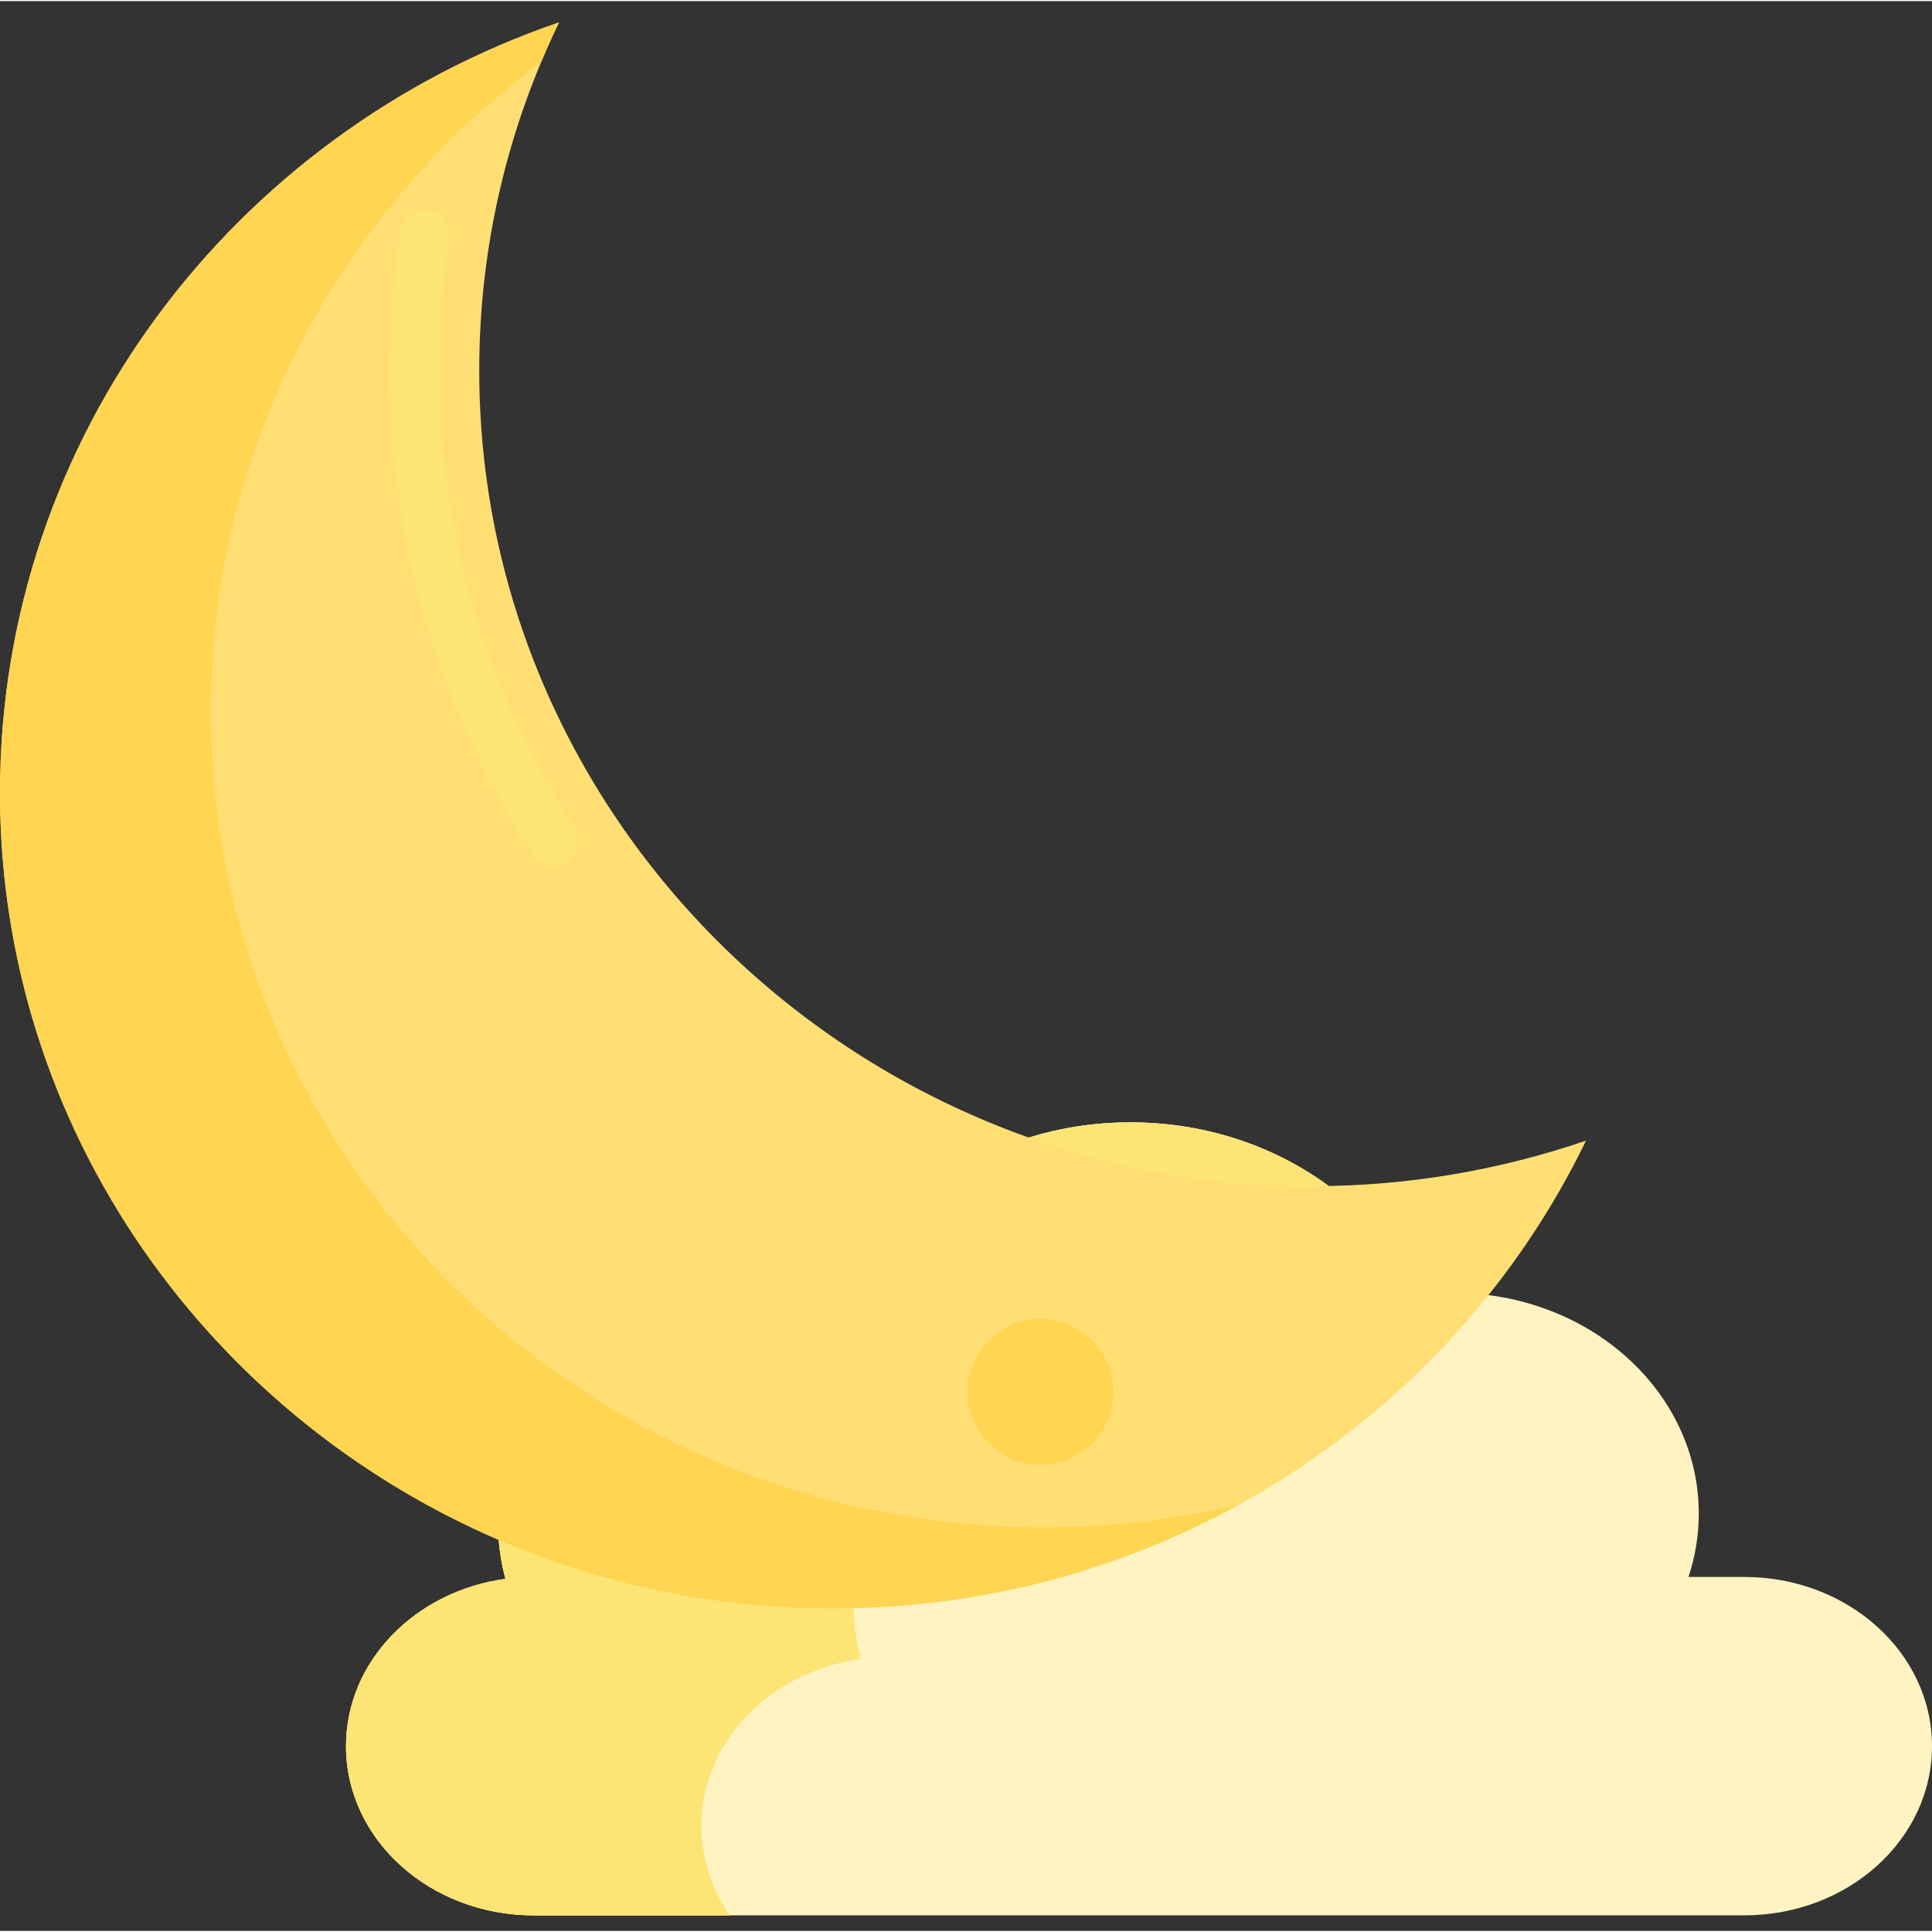 <svg height="476pt" viewBox="0 -5 476.534 476" width="476pt" xmlns="http://www.w3.org/2000/svg"><rect x="0" y="-5" width="476.534" height="476" fill="#333333" stroke="none"/><path d="m430.223 383.695h-13.758c1.648-4.953 2.543-10.199 2.543-15.637 0-30.055-27.039-54.418-60.391-54.418-2.879 0-5.703.191-8.473.543-11.734-25.043-39.242-42.617-71.305-42.617-34.598 0-63.883 20.465-73.781 48.688-6.758-2.355-14.094-3.66-21.773-3.66-33.355 0-60.395 24.363-60.395 54.418 0 4.539.629 8.941 1.789 13.156-22.27 3.031-39.336 20.348-39.336 41.258 0 23.051 20.734 41.734 46.312 41.734h298.562c25.578 0 46.316-18.684 46.316-41.734 0-23.043-20.734-41.73-46.312-41.73zm0 0" fill="#fff4c1"/><path d="m172.941 445.16c0-20.91 17.066-38.227 39.336-41.258-1.164-4.219-1.789-8.621-1.789-13.156 0-30.055 27.039-54.418 60.391-54.418 7.684 0 15.02 1.305 21.777 3.66 7.012-19.984 23.766-36.039 45.219-43.727-14.191-15.094-35.355-24.691-59.031-24.691-34.598 0-63.883 20.461-73.781 48.688-6.758-2.355-14.094-3.664-21.777-3.664-33.352 0-60.391 24.367-60.391 54.418 0 4.539.629 8.941 1.789 13.156-22.27 3.031-39.336 20.352-39.336 41.262 0 23.051 20.738 41.734 46.312 41.734h48.293c-4.422-6.395-7.012-13.918-7.012-22.004zm0 0" fill="#ffd551"/><path d="m172.941 445.16c0-20.91 17.066-38.227 39.336-41.258-1.164-4.219-1.789-8.621-1.789-13.156 0-30.055 27.039-54.418 60.391-54.418 7.684 0 15.02 1.305 21.777 3.66 7.012-19.984 23.766-36.039 45.219-43.727-14.191-15.094-35.355-24.691-59.031-24.691-34.598 0-63.883 20.461-73.781 48.688-6.758-2.355-14.094-3.664-21.777-3.664-33.352 0-60.391 24.367-60.391 54.418 0 4.539.629 8.941 1.789 13.156-22.27 3.031-39.336 20.352-39.336 41.262 0 23.051 20.738 41.734 46.312 41.734h48.293c-4.422-6.395-7.012-13.918-7.012-22.004zm0 0" fill="#fce575"/><path d="m323.637 287.305c-113.273 0-205.43-90.266-205.43-201.215 0-30.684 7.074-59.773 19.672-85.824-80.18 27.43-137.879 102.211-137.879 189.98 0 110.949 92.156 201.215 205.434 201.215 81.945 0 152.809-47.254 185.758-115.387-21.172 7.242-43.891 11.23-67.555 11.23zm0 0" fill="#ffdf74"/><path d="m136.547 208.168c-1.969 0-3.895-.969-5.039-2.742-23.098-35.691-35.301-76.957-35.301-119.336 0-11.57.902-23.152 2.684-34.422.52-3.273 3.609-5.5 6.867-4.992 3.273.52 5.504 3.59 4.988 6.863-1.688 10.656-2.539 21.605-2.539 32.551 0 40.062 11.539 79.07 33.371 112.816 1.801 2.781 1.008 6.496-1.777 8.293-1.008.656-2.137.969-3.254.969zm0 0" fill="#fce575"/><g fill="#ffd551"><path d="m257.434 371.461c-113.277 0-205.434-90.266-205.434-201.215 0-65.391 32.035-123.551 81.523-160.312 1.367-3.266 2.82-6.492 4.355-9.668-80.18 27.43-137.879 102.211-137.879 189.98 0 110.949 92.156 201.215 205.434 201.215 36.359 0 70.531-9.32 100.188-25.629-15.465 3.66-31.594 5.629-48.188 5.629zm0 0"/><path d="m274.641 338.051c0 9.938-8.059 18-18 18s-18-8.062-18-18c0-9.941 8.059-18 18-18s18 8.059 18 18zm0 0"/></g></svg>